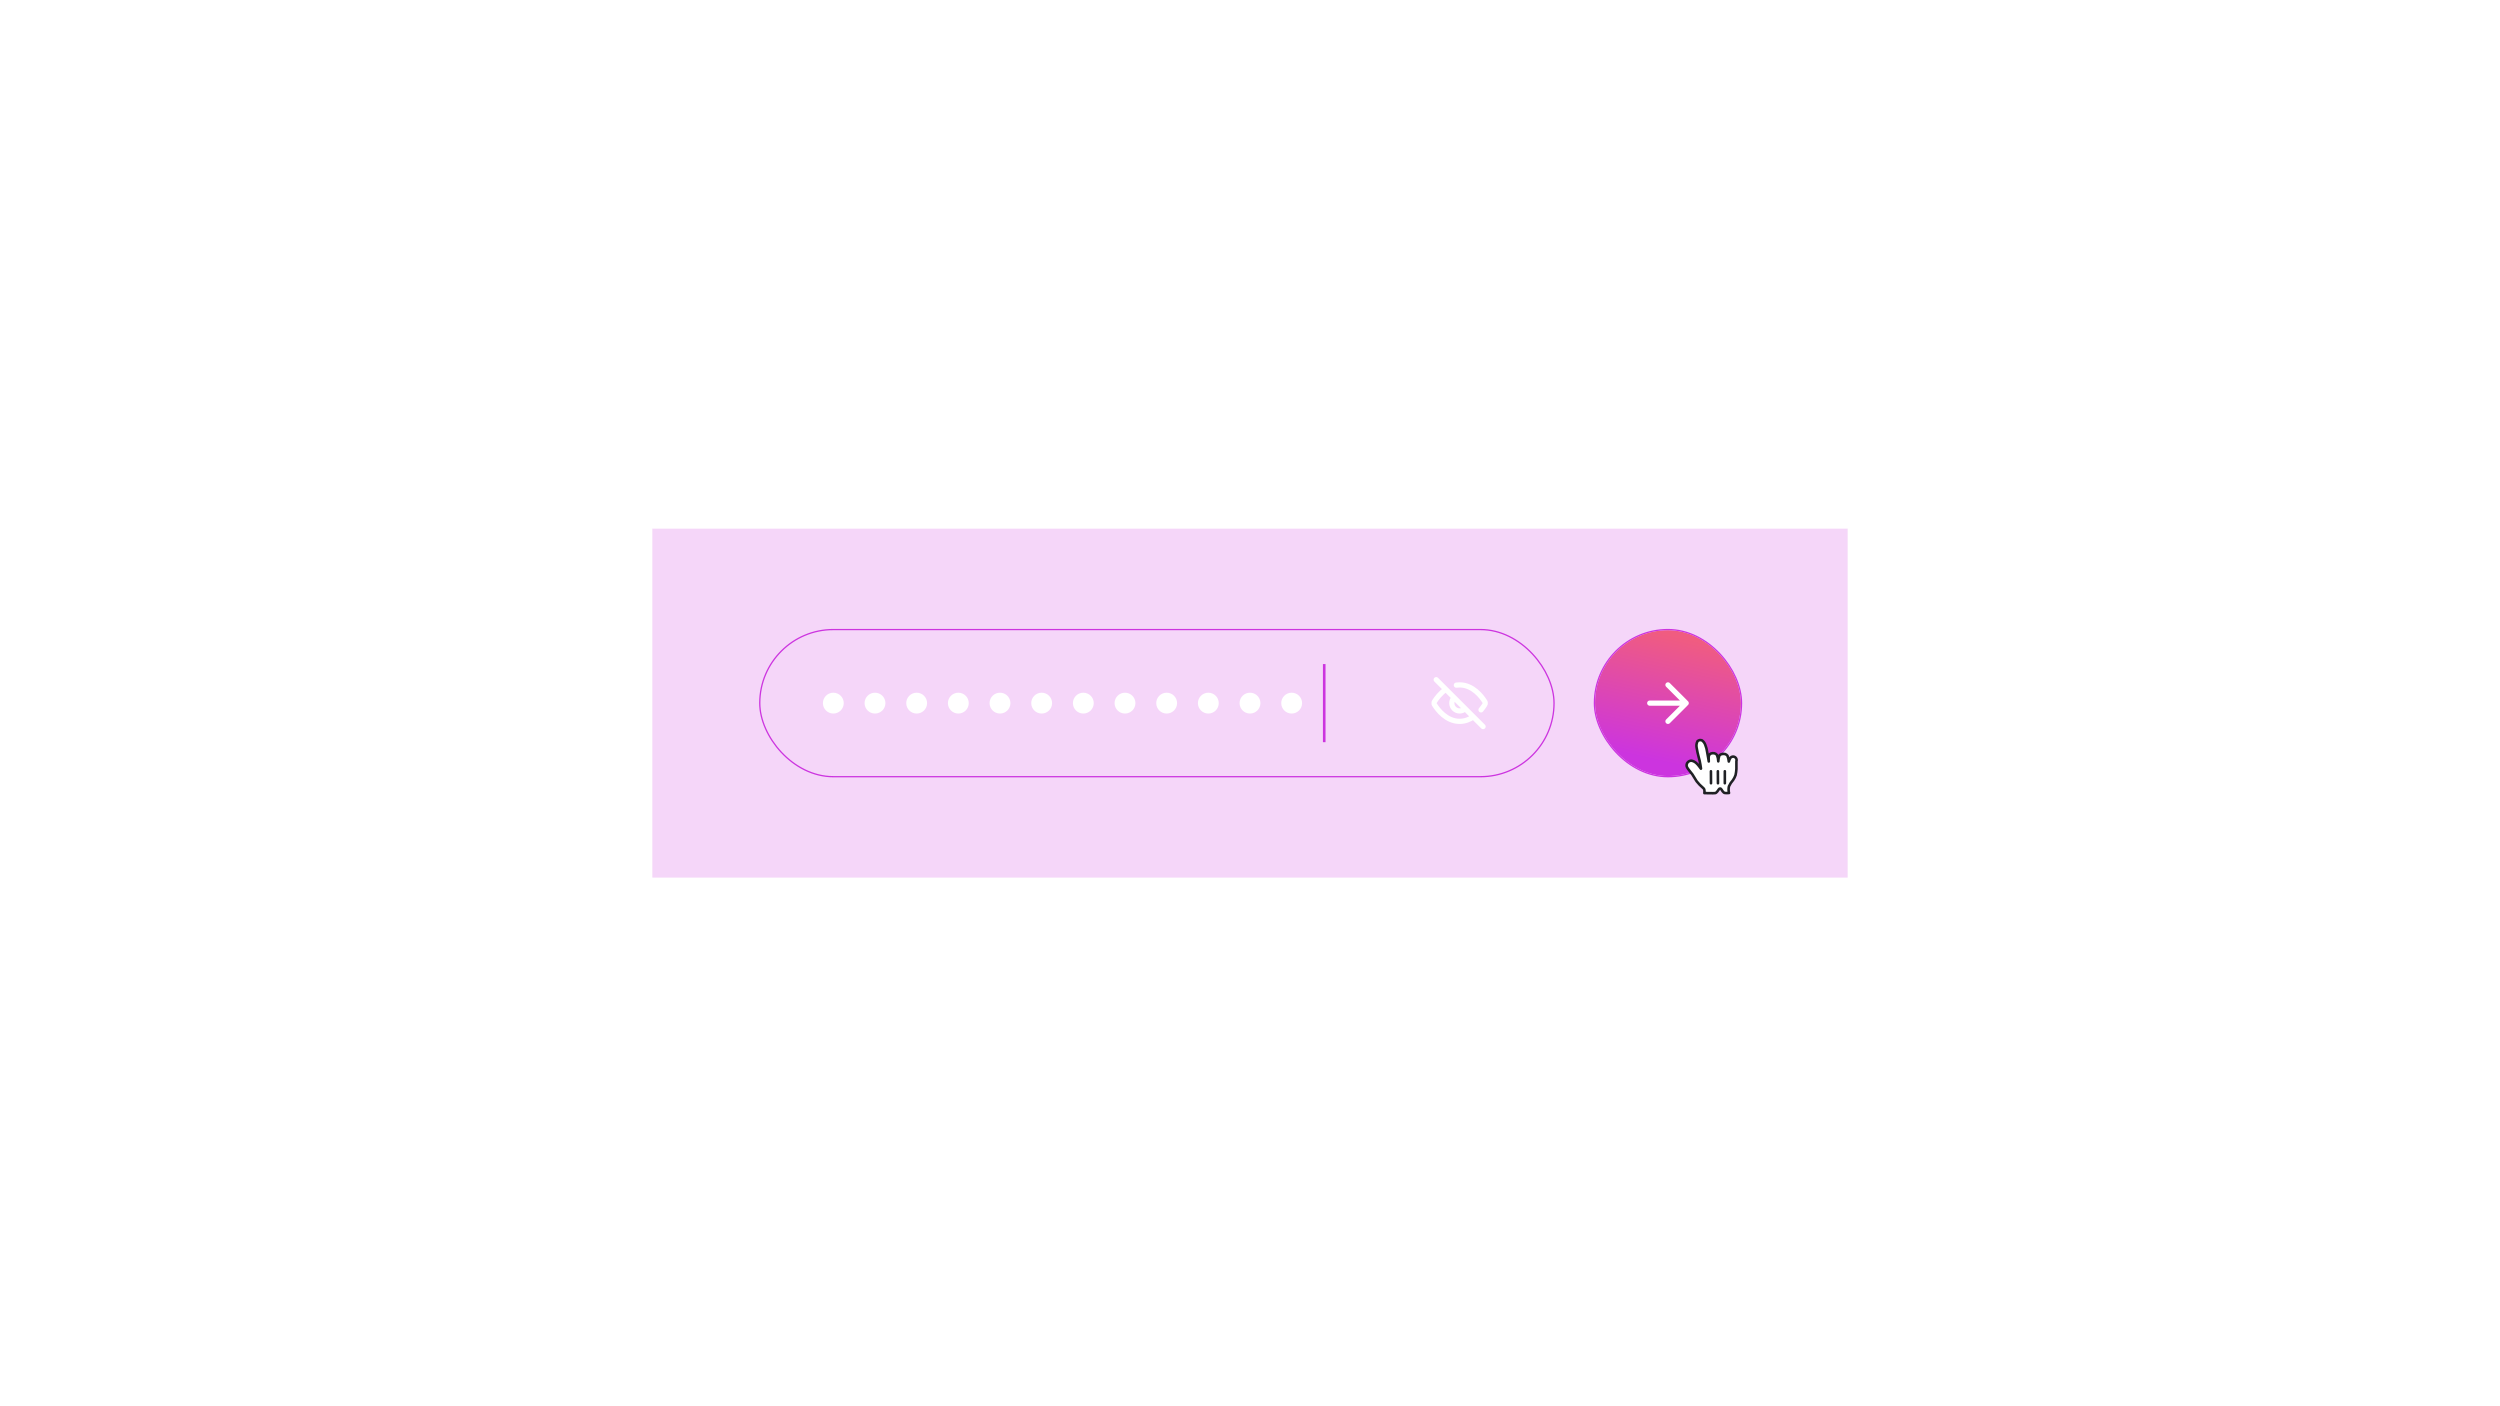 <svg width="1920" height="1080" viewBox="0 0 1920 1080" fill="none" xmlns="http://www.w3.org/2000/svg">
<g opacity="0.2" filter="url(#filter0_f_4002_2836)">
<rect x="501" y="406" width="918" height="268" fill="#CC34DF"/>
</g>
<g filter="url(#filter1_b_4002_2836)">
<rect x="584" y="484" width="609" height="112" rx="56" fill="white" fill-opacity="0.01"/>
<rect x="583.5" y="483.5" width="610" height="113" rx="56.5" stroke="#CC34DF"/>
<circle cx="640" cy="540" r="8" fill="white"/>
<circle cx="672" cy="540" r="8" fill="white"/>
<circle cx="704" cy="540" r="8" fill="white"/>
<circle cx="736" cy="540" r="8" fill="white"/>
<circle cx="768" cy="540" r="8" fill="white"/>
<circle cx="800" cy="540" r="8" fill="white"/>
<circle cx="832" cy="540" r="8" fill="white"/>
<circle cx="864" cy="540" r="8" fill="white"/>
<circle cx="896" cy="540" r="8" fill="white"/>
<circle cx="928" cy="540" r="8" fill="white"/>
<circle cx="960" cy="540" r="8" fill="white"/>
<circle cx="992" cy="540" r="8" fill="white"/>
<rect x="1016" y="510" width="2" height="60" fill="#CC34DF"/>
<path d="M1118.49 526.185C1119.3 526.064 1120.14 526 1121 526C1131.21 526 1137.91 535.01 1140.16 538.574C1140.43 539.005 1140.57 539.221 1140.65 539.553C1140.7 539.803 1140.7 540.197 1140.65 540.447C1140.57 540.78 1140.43 540.997 1140.16 541.431C1139.56 542.38 1138.64 543.714 1137.43 545.161M1110.45 529.43C1106.12 532.363 1103.19 536.439 1101.84 538.571C1101.57 539.004 1101.43 539.22 1101.36 539.553C1101.3 539.803 1101.3 540.197 1101.36 540.447C1101.43 540.779 1101.57 540.995 1101.84 541.426C1104.09 544.99 1110.79 554 1121 554C1125.12 554 1128.66 552.535 1131.58 550.553M1103 522L1139 558M1116.76 535.757C1115.67 536.843 1115 538.343 1115 540C1115 543.314 1117.69 546 1121 546C1122.66 546 1124.16 545.328 1125.24 544.243" stroke="white" stroke-width="4" stroke-linecap="round" stroke-linejoin="round"/>
</g>
<g filter="url(#filter2_b_4002_2836)">
<rect x="1225" y="484" width="112" height="112" rx="56" fill="url(#paint0_linear_4002_2836)"/>
<rect x="1224.5" y="483.5" width="113" height="113" rx="56.5" stroke="#CC34DF"/>
<path d="M1267 540H1295M1295 540L1281 526M1295 540L1281 554" stroke="white" stroke-width="4" stroke-linecap="round" stroke-linejoin="round"/>
</g>
<g filter="url(#filter3_d_4002_2836)">
<path d="M1303.06 597.412C1302.31 596.452 1301.38 594.506 1299.75 592.079C1298.82 590.746 1296.52 588.212 1295.83 586.906C1295.33 586.112 1295.18 585.145 1295.43 584.239C1295.85 582.517 1297.48 581.375 1299.24 581.572C1300.6 581.846 1301.86 582.514 1302.84 583.492C1303.53 584.141 1304.16 584.846 1304.74 585.599C1305.16 586.132 1305.27 586.346 1305.75 586.959C1306.23 587.572 1306.55 588.186 1306.31 587.279C1306.12 585.946 1305.8 583.706 1305.35 581.706C1305 580.186 1304.92 579.946 1304.6 578.799C1304.28 577.652 1304.1 576.692 1303.75 575.386C1303.43 574.102 1303.18 572.802 1303 571.492C1302.67 569.817 1302.91 568.077 1303.7 566.559C1304.63 565.683 1305.99 565.452 1307.16 565.972C1308.34 566.84 1309.21 568.052 1309.67 569.439C1310.37 571.147 1310.83 572.941 1311.06 574.772C1311.48 577.439 1312.31 581.332 1312.34 582.132C1312.34 581.146 1312.15 579.066 1312.34 578.132C1312.52 577.159 1313.2 576.352 1314.12 575.999C1314.92 575.755 1315.76 575.701 1316.58 575.839C1317.4 576.012 1318.13 576.488 1318.63 577.172C1319.25 578.728 1319.59 580.379 1319.64 582.052C1319.71 580.587 1319.96 579.137 1320.39 577.732C1320.83 577.105 1321.49 576.652 1322.23 576.452C1323.11 576.291 1324.01 576.291 1324.9 576.452C1325.62 576.694 1326.25 577.15 1326.71 577.759C1327.27 579.173 1327.62 580.667 1327.72 582.186C1327.72 582.559 1327.91 581.146 1328.5 580.212C1328.8 579.307 1329.57 578.634 1330.5 578.445C1331.44 578.257 1332.4 578.582 1333.03 579.299C1333.67 580.015 1333.87 581.014 1333.56 581.919C1333.56 583.652 1333.56 583.572 1333.56 584.746C1333.56 585.919 1333.56 586.959 1333.56 587.946C1333.47 589.506 1333.25 591.057 1332.92 592.586C1332.46 593.938 1331.81 595.221 1331 596.399C1329.71 597.839 1328.64 599.466 1327.83 601.226C1327.63 602.1 1327.54 602.996 1327.56 603.892C1327.56 604.721 1327.67 605.546 1327.88 606.346C1326.79 606.461 1325.69 606.461 1324.6 606.346C1323.56 606.186 1322.28 604.106 1321.94 603.466C1321.76 603.122 1321.41 602.905 1321.03 602.905C1320.64 602.905 1320.29 603.122 1320.12 603.466C1319.54 604.479 1318.23 606.319 1317.32 606.426C1315.54 606.639 1311.86 606.426 1308.95 606.426C1308.95 606.426 1309.43 603.759 1308.34 602.799C1307.24 601.839 1306.12 600.719 1305.3 599.972L1303.06 597.412Z" fill="white"/>
<path fill-rule="evenodd" clip-rule="evenodd" d="M1303.06 597.412C1302.31 596.452 1301.38 594.506 1299.75 592.079C1298.82 590.746 1296.52 588.212 1295.83 586.906C1295.33 586.112 1295.18 585.145 1295.43 584.239C1295.85 582.517 1297.48 581.375 1299.24 581.572C1300.6 581.846 1301.86 582.514 1302.84 583.492C1303.53 584.141 1304.16 584.846 1304.74 585.599C1305.16 586.132 1305.27 586.346 1305.75 586.959C1306.23 587.572 1306.55 588.186 1306.31 587.279C1306.12 585.946 1305.8 583.706 1305.35 581.706C1305 580.186 1304.92 579.946 1304.6 578.799C1304.28 577.652 1304.1 576.692 1303.75 575.386C1303.43 574.102 1303.18 572.802 1303 571.492C1302.67 569.817 1302.91 568.077 1303.7 566.559C1304.63 565.683 1305.99 565.452 1307.16 565.972C1308.34 566.84 1309.21 568.052 1309.67 569.439C1310.37 571.147 1310.83 572.941 1311.06 574.772C1311.48 577.439 1312.31 581.332 1312.34 582.132C1312.34 581.146 1312.15 579.066 1312.34 578.132C1312.52 577.159 1313.2 576.352 1314.12 575.999C1314.92 575.755 1315.76 575.701 1316.58 575.839C1317.4 576.012 1318.13 576.488 1318.63 577.172C1319.25 578.728 1319.59 580.379 1319.64 582.052C1319.71 580.587 1319.96 579.137 1320.39 577.732C1320.83 577.105 1321.49 576.652 1322.23 576.452C1323.11 576.291 1324.01 576.291 1324.9 576.452C1325.62 576.694 1326.25 577.15 1326.71 577.759C1327.27 579.173 1327.62 580.667 1327.72 582.186C1327.72 582.559 1327.91 581.146 1328.5 580.212C1328.8 579.307 1329.57 578.634 1330.5 578.445C1331.44 578.257 1332.4 578.582 1333.03 579.299C1333.67 580.015 1333.87 581.014 1333.56 581.919C1333.56 583.652 1333.56 583.572 1333.56 584.746C1333.56 585.919 1333.56 586.959 1333.56 587.946C1333.47 589.506 1333.25 591.057 1332.92 592.586C1332.46 593.938 1331.81 595.221 1331 596.399C1329.71 597.839 1328.64 599.466 1327.83 601.226C1327.63 602.1 1327.54 602.996 1327.56 603.892C1327.56 604.721 1327.67 605.546 1327.88 606.346C1326.79 606.461 1325.69 606.461 1324.6 606.346C1323.56 606.186 1322.28 604.106 1321.94 603.466C1321.76 603.122 1321.41 602.905 1321.03 602.905C1320.64 602.905 1320.29 603.122 1320.12 603.466C1319.54 604.479 1318.23 606.319 1317.32 606.426C1315.54 606.639 1311.86 606.426 1308.95 606.426C1308.95 606.426 1309.43 603.759 1308.34 602.799C1307.24 601.839 1306.12 600.719 1305.3 599.972L1303.06 597.412Z" stroke="#202125" stroke-width="2" stroke-linecap="round" stroke-linejoin="round"/>
<path d="M1325.67 598.868V589.664C1325.67 589.113 1325.22 588.666 1324.67 588.666C1324.11 588.666 1323.67 589.113 1323.67 589.664V598.868C1323.67 599.419 1324.11 599.866 1324.67 599.866C1325.22 599.866 1325.67 599.419 1325.67 598.868Z" fill="#202125"/>
<path d="M1320.39 598.865L1320.33 589.656C1320.33 589.106 1319.88 588.663 1319.33 588.666C1318.77 588.669 1318.33 589.117 1318.33 589.667L1318.39 598.876C1318.39 599.426 1318.84 599.869 1319.39 599.866C1319.94 599.863 1320.39 599.415 1320.39 598.865Z" fill="#202125"/>
<path d="M1313 589.677L1313.05 598.867C1313.06 599.422 1313.51 599.869 1314.06 599.866C1314.61 599.863 1315.06 599.41 1315.05 598.855L1315 589.665C1315 589.11 1314.55 588.663 1313.99 588.666C1313.44 588.669 1313 589.122 1313 589.677Z" fill="#202125"/>
</g>
<defs>
<filter id="filter0_f_4002_2836" x="301" y="206" width="1318" height="668" filterUnits="userSpaceOnUse" color-interpolation-filters="sRGB">
<feFlood flood-opacity="0" result="BackgroundImageFix"/>
<feBlend mode="normal" in="SourceGraphic" in2="BackgroundImageFix" result="shape"/>
<feGaussianBlur stdDeviation="100" result="effect1_foregroundBlur_4002_2836"/>
</filter>
<filter id="filter1_b_4002_2836" x="551" y="451" width="675" height="178" filterUnits="userSpaceOnUse" color-interpolation-filters="sRGB">
<feFlood flood-opacity="0" result="BackgroundImageFix"/>
<feGaussianBlur in="BackgroundImageFix" stdDeviation="16"/>
<feComposite in2="SourceAlpha" operator="in" result="effect1_backgroundBlur_4002_2836"/>
<feBlend mode="normal" in="SourceGraphic" in2="effect1_backgroundBlur_4002_2836" result="shape"/>
</filter>
<filter id="filter2_b_4002_2836" x="1192" y="451" width="178" height="178" filterUnits="userSpaceOnUse" color-interpolation-filters="sRGB">
<feFlood flood-opacity="0" result="BackgroundImageFix"/>
<feGaussianBlur in="BackgroundImageFix" stdDeviation="16"/>
<feComposite in2="SourceAlpha" operator="in" result="effect1_backgroundBlur_4002_2836"/>
<feBlend mode="normal" in="SourceGraphic" in2="effect1_backgroundBlur_4002_2836" result="shape"/>
</filter>
<filter id="filter3_d_4002_2836" x="1292.18" y="564.697" width="44.656" height="47.624" filterUnits="userSpaceOnUse" color-interpolation-filters="sRGB">
<feFlood flood-opacity="0" result="BackgroundImageFix"/>
<feColorMatrix in="SourceAlpha" type="matrix" values="0 0 0 0 0 0 0 0 0 0 0 0 0 0 0 0 0 0 127 0" result="hardAlpha"/>
<feOffset dy="2.667"/>
<feGaussianBlur stdDeviation="1.067"/>
<feColorMatrix type="matrix" values="0 0 0 0 0 0 0 0 0 0 0 0 0 0 0 0 0 0 0.5 0"/>
<feBlend mode="normal" in2="BackgroundImageFix" result="effect1_dropShadow_4002_2836"/>
<feBlend mode="normal" in="SourceGraphic" in2="effect1_dropShadow_4002_2836" result="shape"/>
</filter>
<linearGradient id="paint0_linear_4002_2836" x1="1226.77" y1="474.754" x2="1205.53" y2="569.267" gradientUnits="userSpaceOnUse">
<stop stop-color="#F05C80"/>
<stop offset="1" stop-color="#CC34DF"/>
</linearGradient>
</defs>
</svg>
